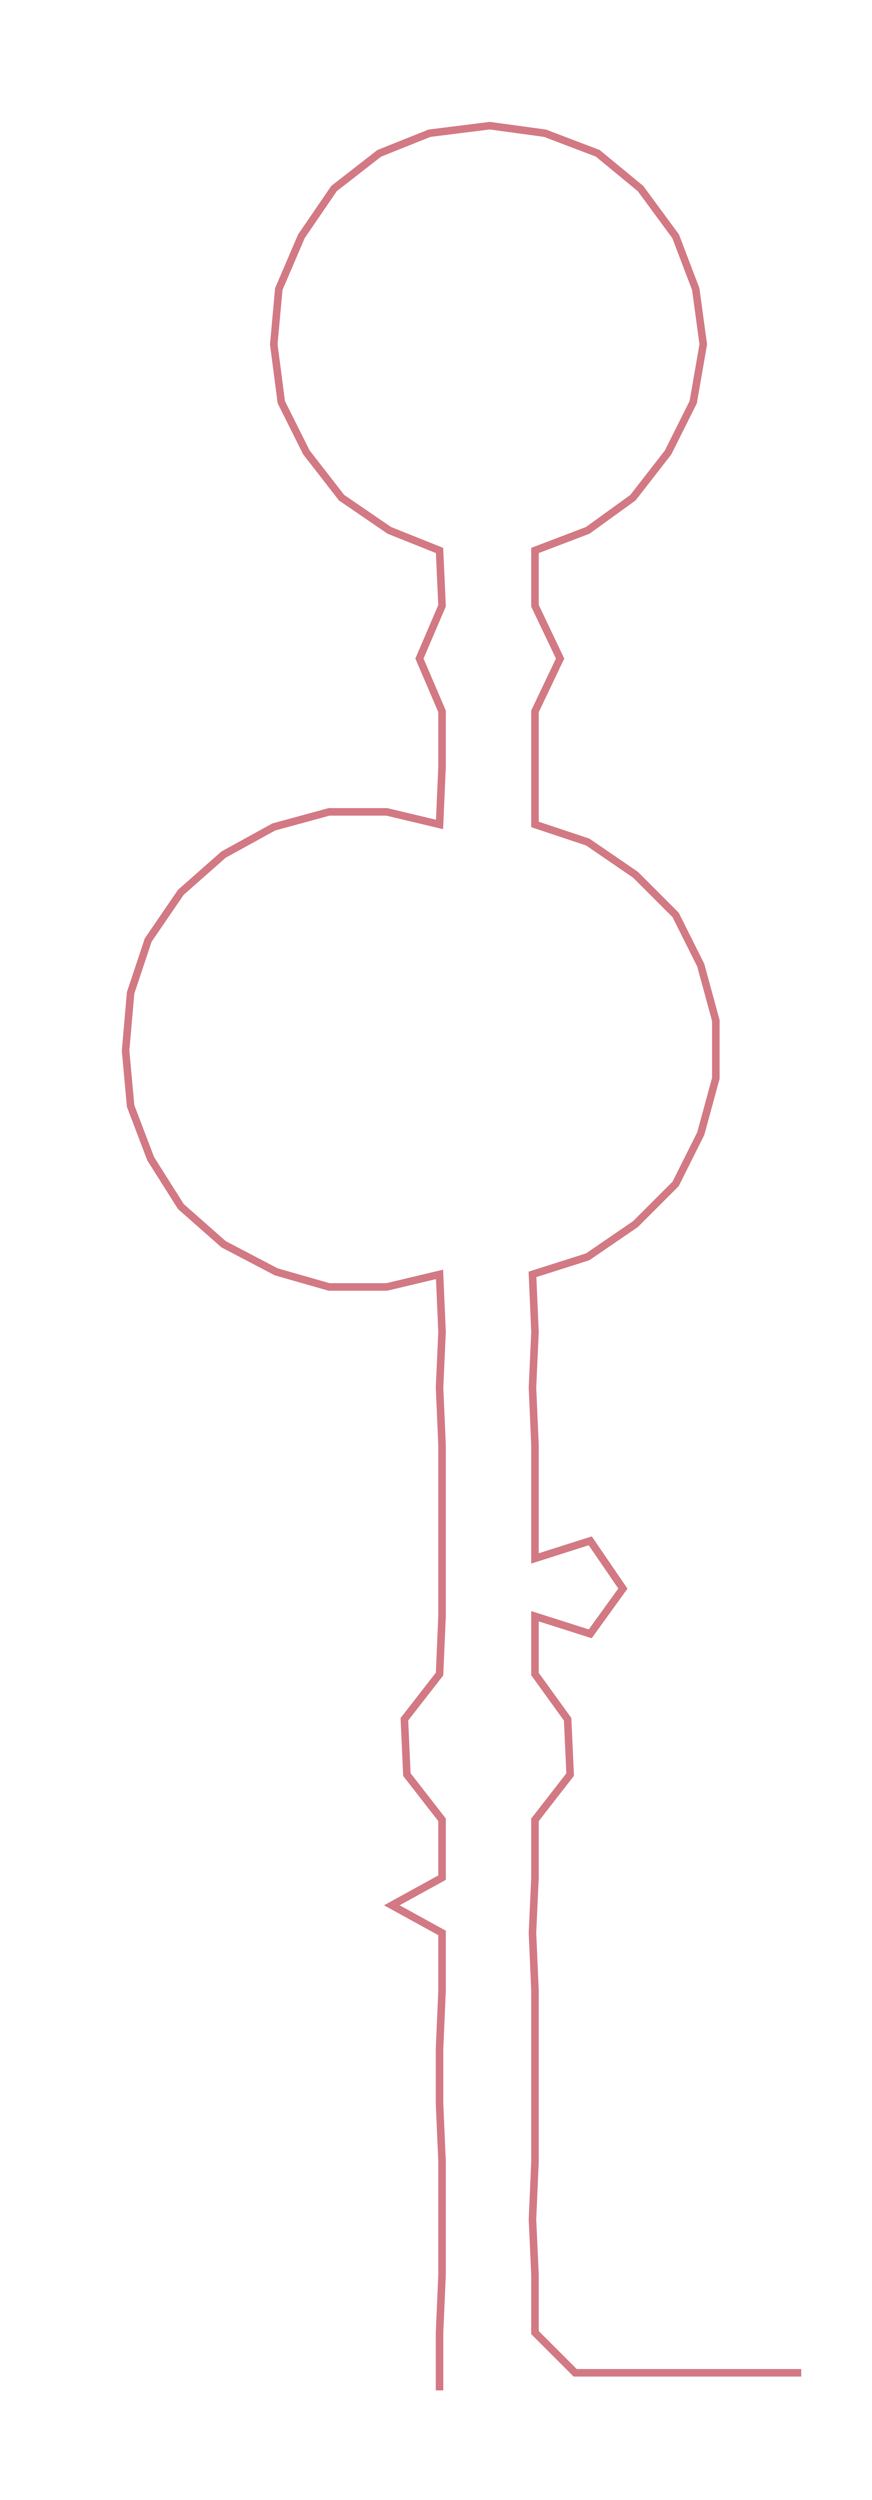 <ns0:svg xmlns:ns0="http://www.w3.org/2000/svg" width="104.714px" height="300px" viewBox="0 0 347.18 994.652"><ns0:path style="stroke:#d27984;stroke-width:3px;fill:none;" d="M175 951 L175 951 L175 928 L176 905 L176 883 L176 860 L175 837 L175 815 L176 792 L176 769 L156 758 L176 747 L176 724 L162 706 L161 684 L175 666 L176 643 L176 620 L176 598 L176 575 L175 552 L176 530 L175 507 L154 512 L131 512 L110 506 L89 495 L72 480 L60 461 L52 440 L50 418 L52 395 L59 374 L72 355 L89 340 L109 329 L131 323 L154 323 L175 328 L176 305 L176 283 L167 262 L176 241 L175 219 L155 211 L136 198 L122 180 L112 160 L109 137 L111 115 L120 94 L133 75 L151 61 L171 53 L195 50 L217 53 L238 61 L255 75 L269 94 L277 115 L280 137 L276 160 L266 180 L252 198 L234 211 L213 219 L213 241 L223 262 L213 283 L213 305 L213 328 L234 335 L253 348 L269 364 L279 384 L285 406 L285 429 L279 451 L269 471 L253 487 L234 500 L212 507 L213 530 L212 552 L213 575 L213 598 L213 620 L235 613 L248 632 L235 650 L213 643 L213 666 L226 684 L227 706 L213 724 L213 747 L212 769 L213 792 L213 815 L213 837 L213 860 L212 883 L213 905 L213 928 L229 944 L251 944 L274 944 L297 944 L319 944" /></ns0:svg>